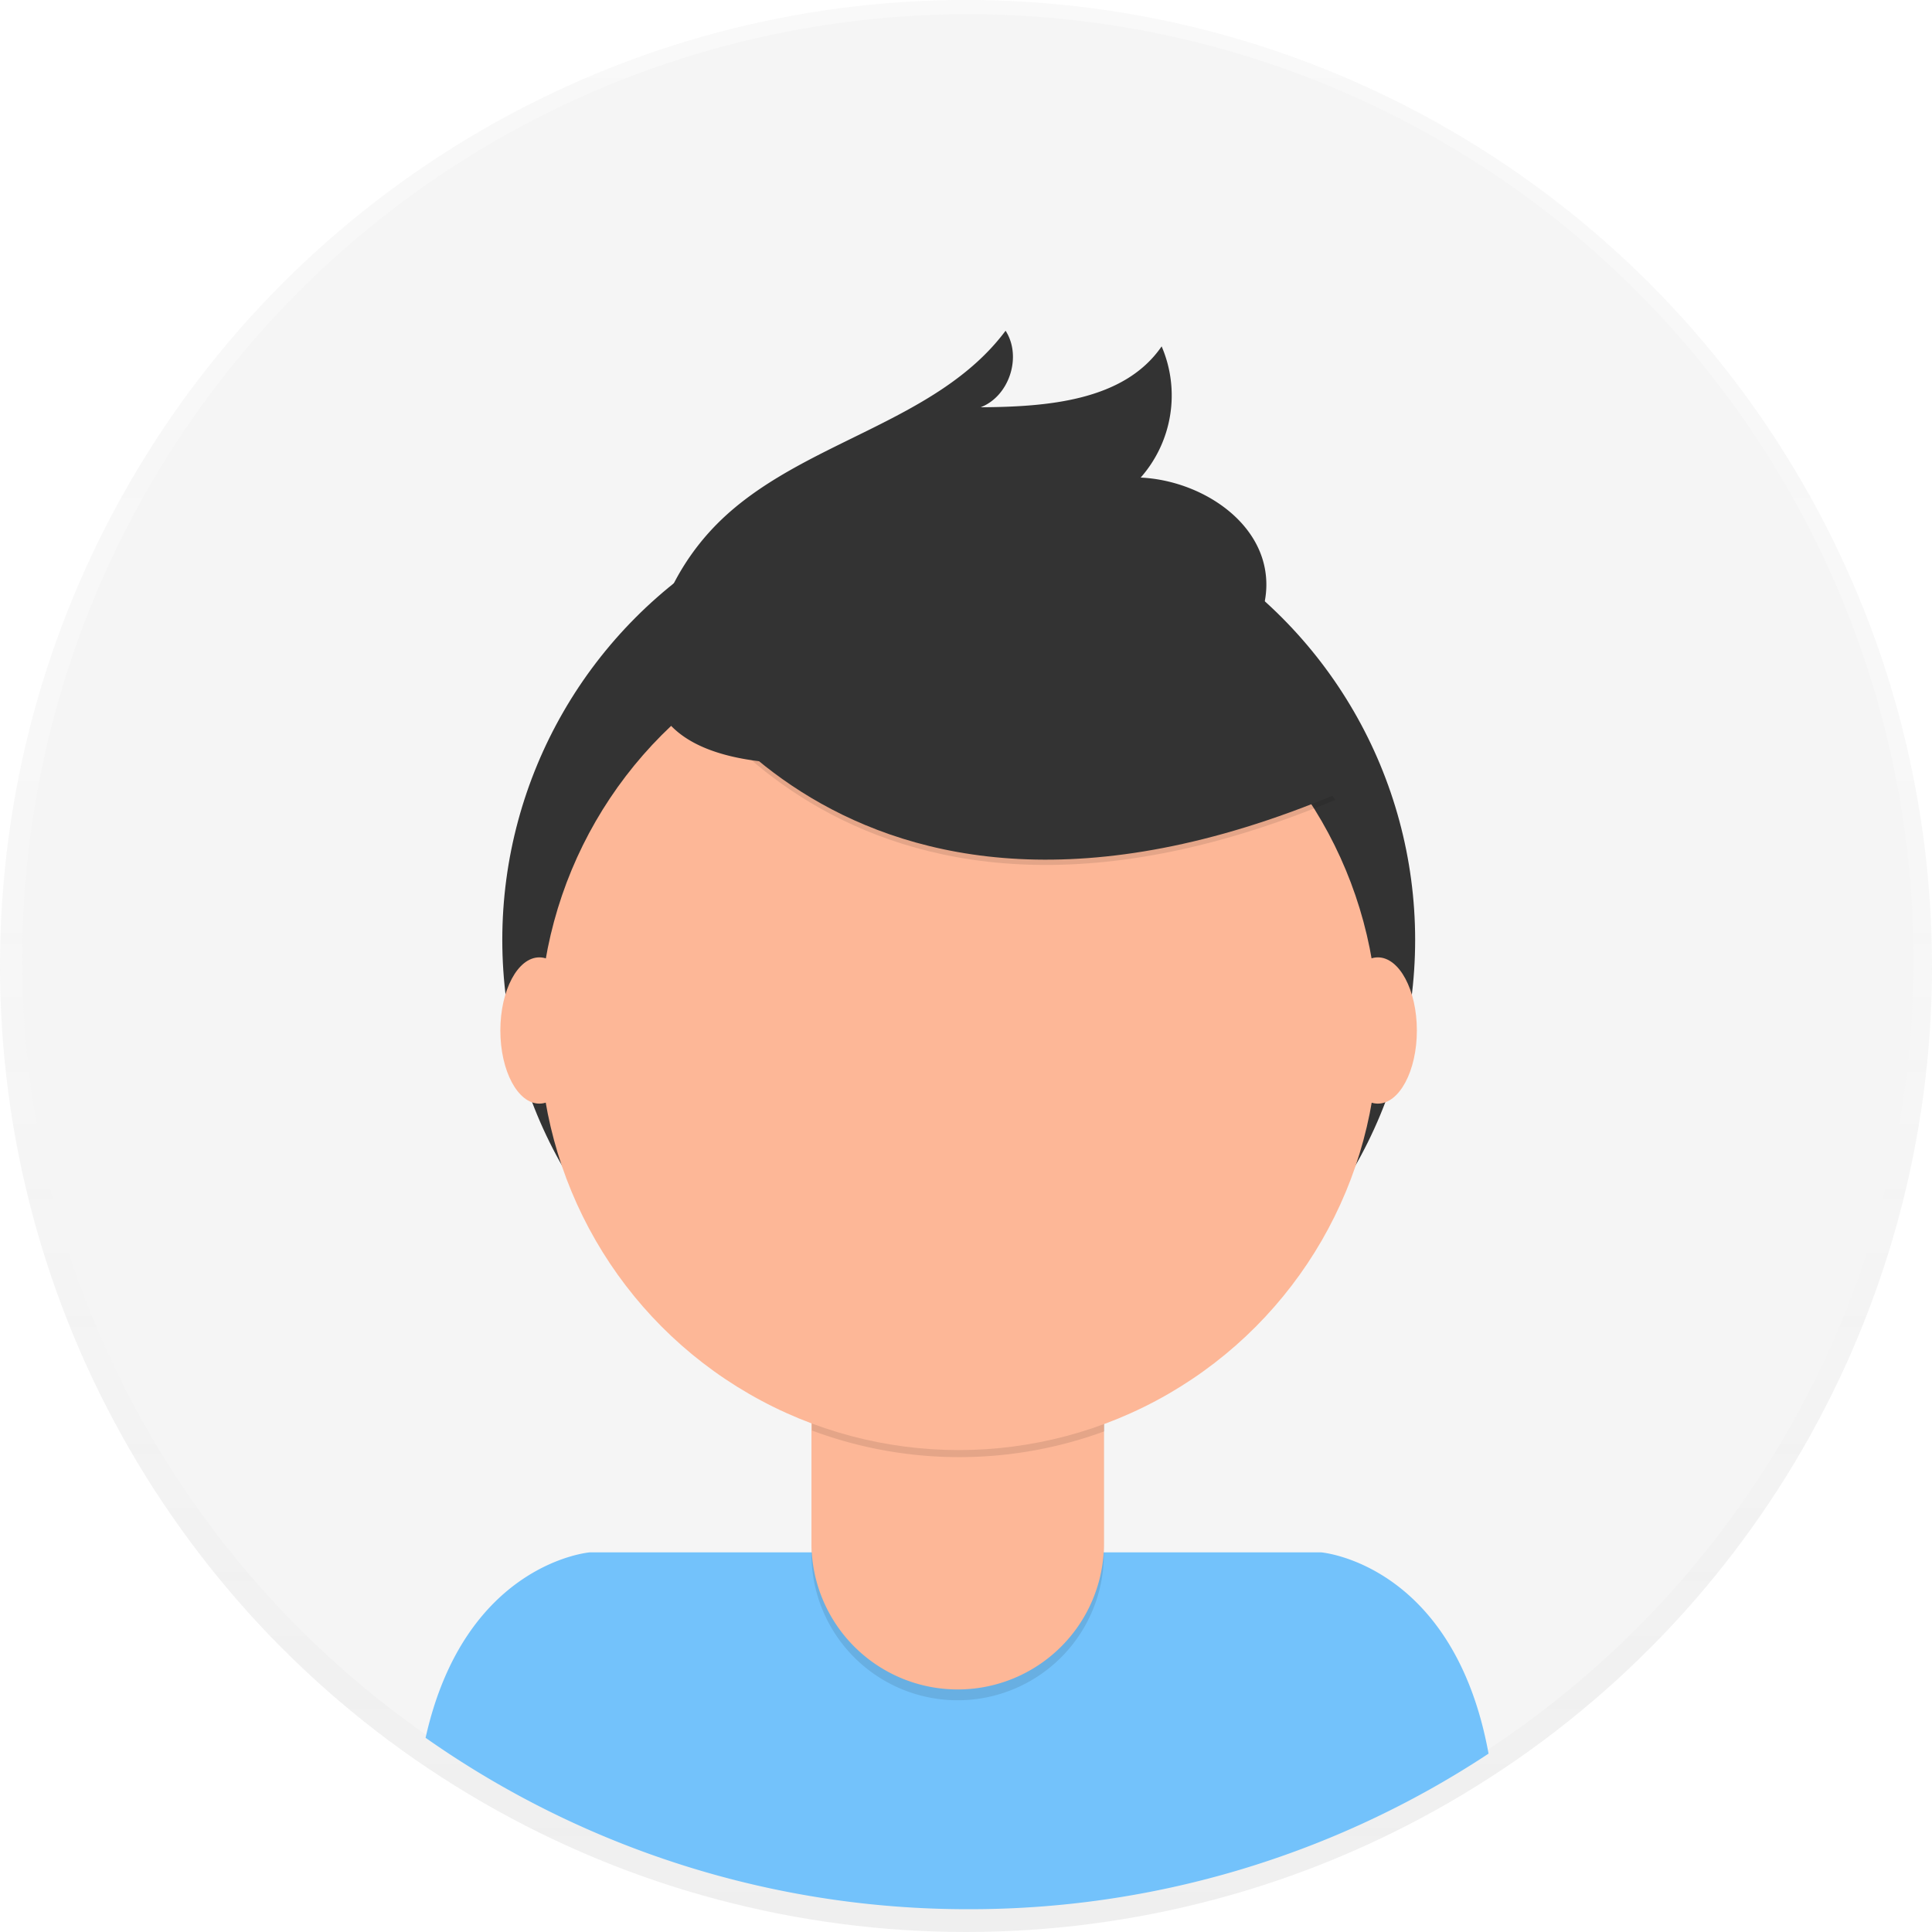 <svg id="avatar" xmlns="http://www.w3.org/2000/svg" xmlns:xlink="http://www.w3.org/1999/xlink" width="698" height="698" viewBox="0 0 698 698">
  <defs>
    <linearGradient id="linear-gradient" x1="0.5" y1="1" x2="0.5" gradientUnits="objectBoundingBox">
      <stop offset="0" stop-color="gray" stop-opacity="0.251"/>
      <stop offset="0.54" stop-color="gray" stop-opacity="0.122"/>
      <stop offset="1" stop-color="gray" stop-opacity="0.102"/>
    </linearGradient>
  </defs>
  <g id="Group_2" data-name="Group 2" opacity="0.5">
    <circle id="Ellipse_1" data-name="Ellipse 1" cx="349" cy="349" r="349" fill="url(#linear-gradient)"/>
  </g>
  <circle id="Ellipse_2" data-name="Ellipse 2" cx="341.64" cy="341.64" r="341.64" transform="translate(8.04 5.13)" fill="#f5f5f5"/>
  <path id="Path_10" data-name="Path 10" d="M601,790.76a340,340,0,0,0,187.79-56.2c-12.59-68.8-60.5-72.72-60.5-72.72H464.09s-45.21,3.71-59.33,67A340.07,340.07,0,0,0,601,790.76Z" transform="translate(-251 -101)" fill="#73c2fb"/>
  <circle id="Ellipse_3" data-name="Ellipse 3" cx="164.9" cy="164.9" r="164.9" transform="translate(181.47 174.67)" fill="#333"/>
  <path id="Path_11" data-name="Path 11" d="M293.15,476.92H398.81v84.53A52.83,52.83,0,0,1,346,614.28h0a52.83,52.83,0,0,1-52.83-52.83V476.92Z" opacity="0.1"/>
  <path id="Path_12" data-name="Path 12" d="M296.5,473h99a3.35,3.35,0,0,1,3.35,3.35v81.18a52.832,52.832,0,0,1-52.86,52.84H346a52.83,52.83,0,0,1-52.83-52.83V476.35A3.35,3.35,0,0,1,296.5,473Z" fill="#fdb797"/>
  <path id="Path_13" data-name="Path 13" d="M544.34,617.82a152.07,152.07,0,0,0,105.66.29v-13H544.34Z" transform="translate(-251 -101)" opacity="0.1"/>
  <circle id="Ellipse_4" data-name="Ellipse 4" cx="151.45" cy="151.45" r="151.45" transform="translate(194.92 220.99)" fill="#fdb797"/>
  <path id="Path_14" data-name="Path 14" d="M489.49,335.68S553.32,465.24,733.37,390l-41.92-65.73L617.14,297.6Z" transform="translate(-251 -101)" opacity="0.1"/>
  <path id="Path_15" data-name="Path 15" d="M489.49,333.78s63.83,129.56,243.88,54.3l-41.92-65.73-74.31-26.67Z" transform="translate(-251 -101)" fill="#333"/>
  <path id="Path_16" data-name="Path 16" d="M488.93,325a87.49,87.49,0,0,1,21.69-35.27c29.79-29.45,78.63-35.66,103.68-69.24,6,9.32,1.36,23.65-9,27.65,24-.16,51.81-2.26,65.38-22a44.89,44.89,0,0,1-7.57,47.4c21.27,1,44,15.4,45.34,36.65.92,14.16-8,27.56-19.59,35.68s-25.71,11.85-39.56,14.9C608.86,369.7,462.54,407.07,488.93,325Z" transform="translate(-251 -101)" fill="#333"/>
  <ellipse id="Ellipse_5" data-name="Ellipse 5" cx="14.09" cy="26.42" rx="14.09" ry="26.42" transform="translate(180.77 345.88)" fill="#fdb797"/>
  <ellipse id="Ellipse_6" data-name="Ellipse 6" cx="14.09" cy="26.42" rx="14.09" ry="26.42" transform="translate(483.71 345.88)" fill="#fdb797"/>
</svg>
